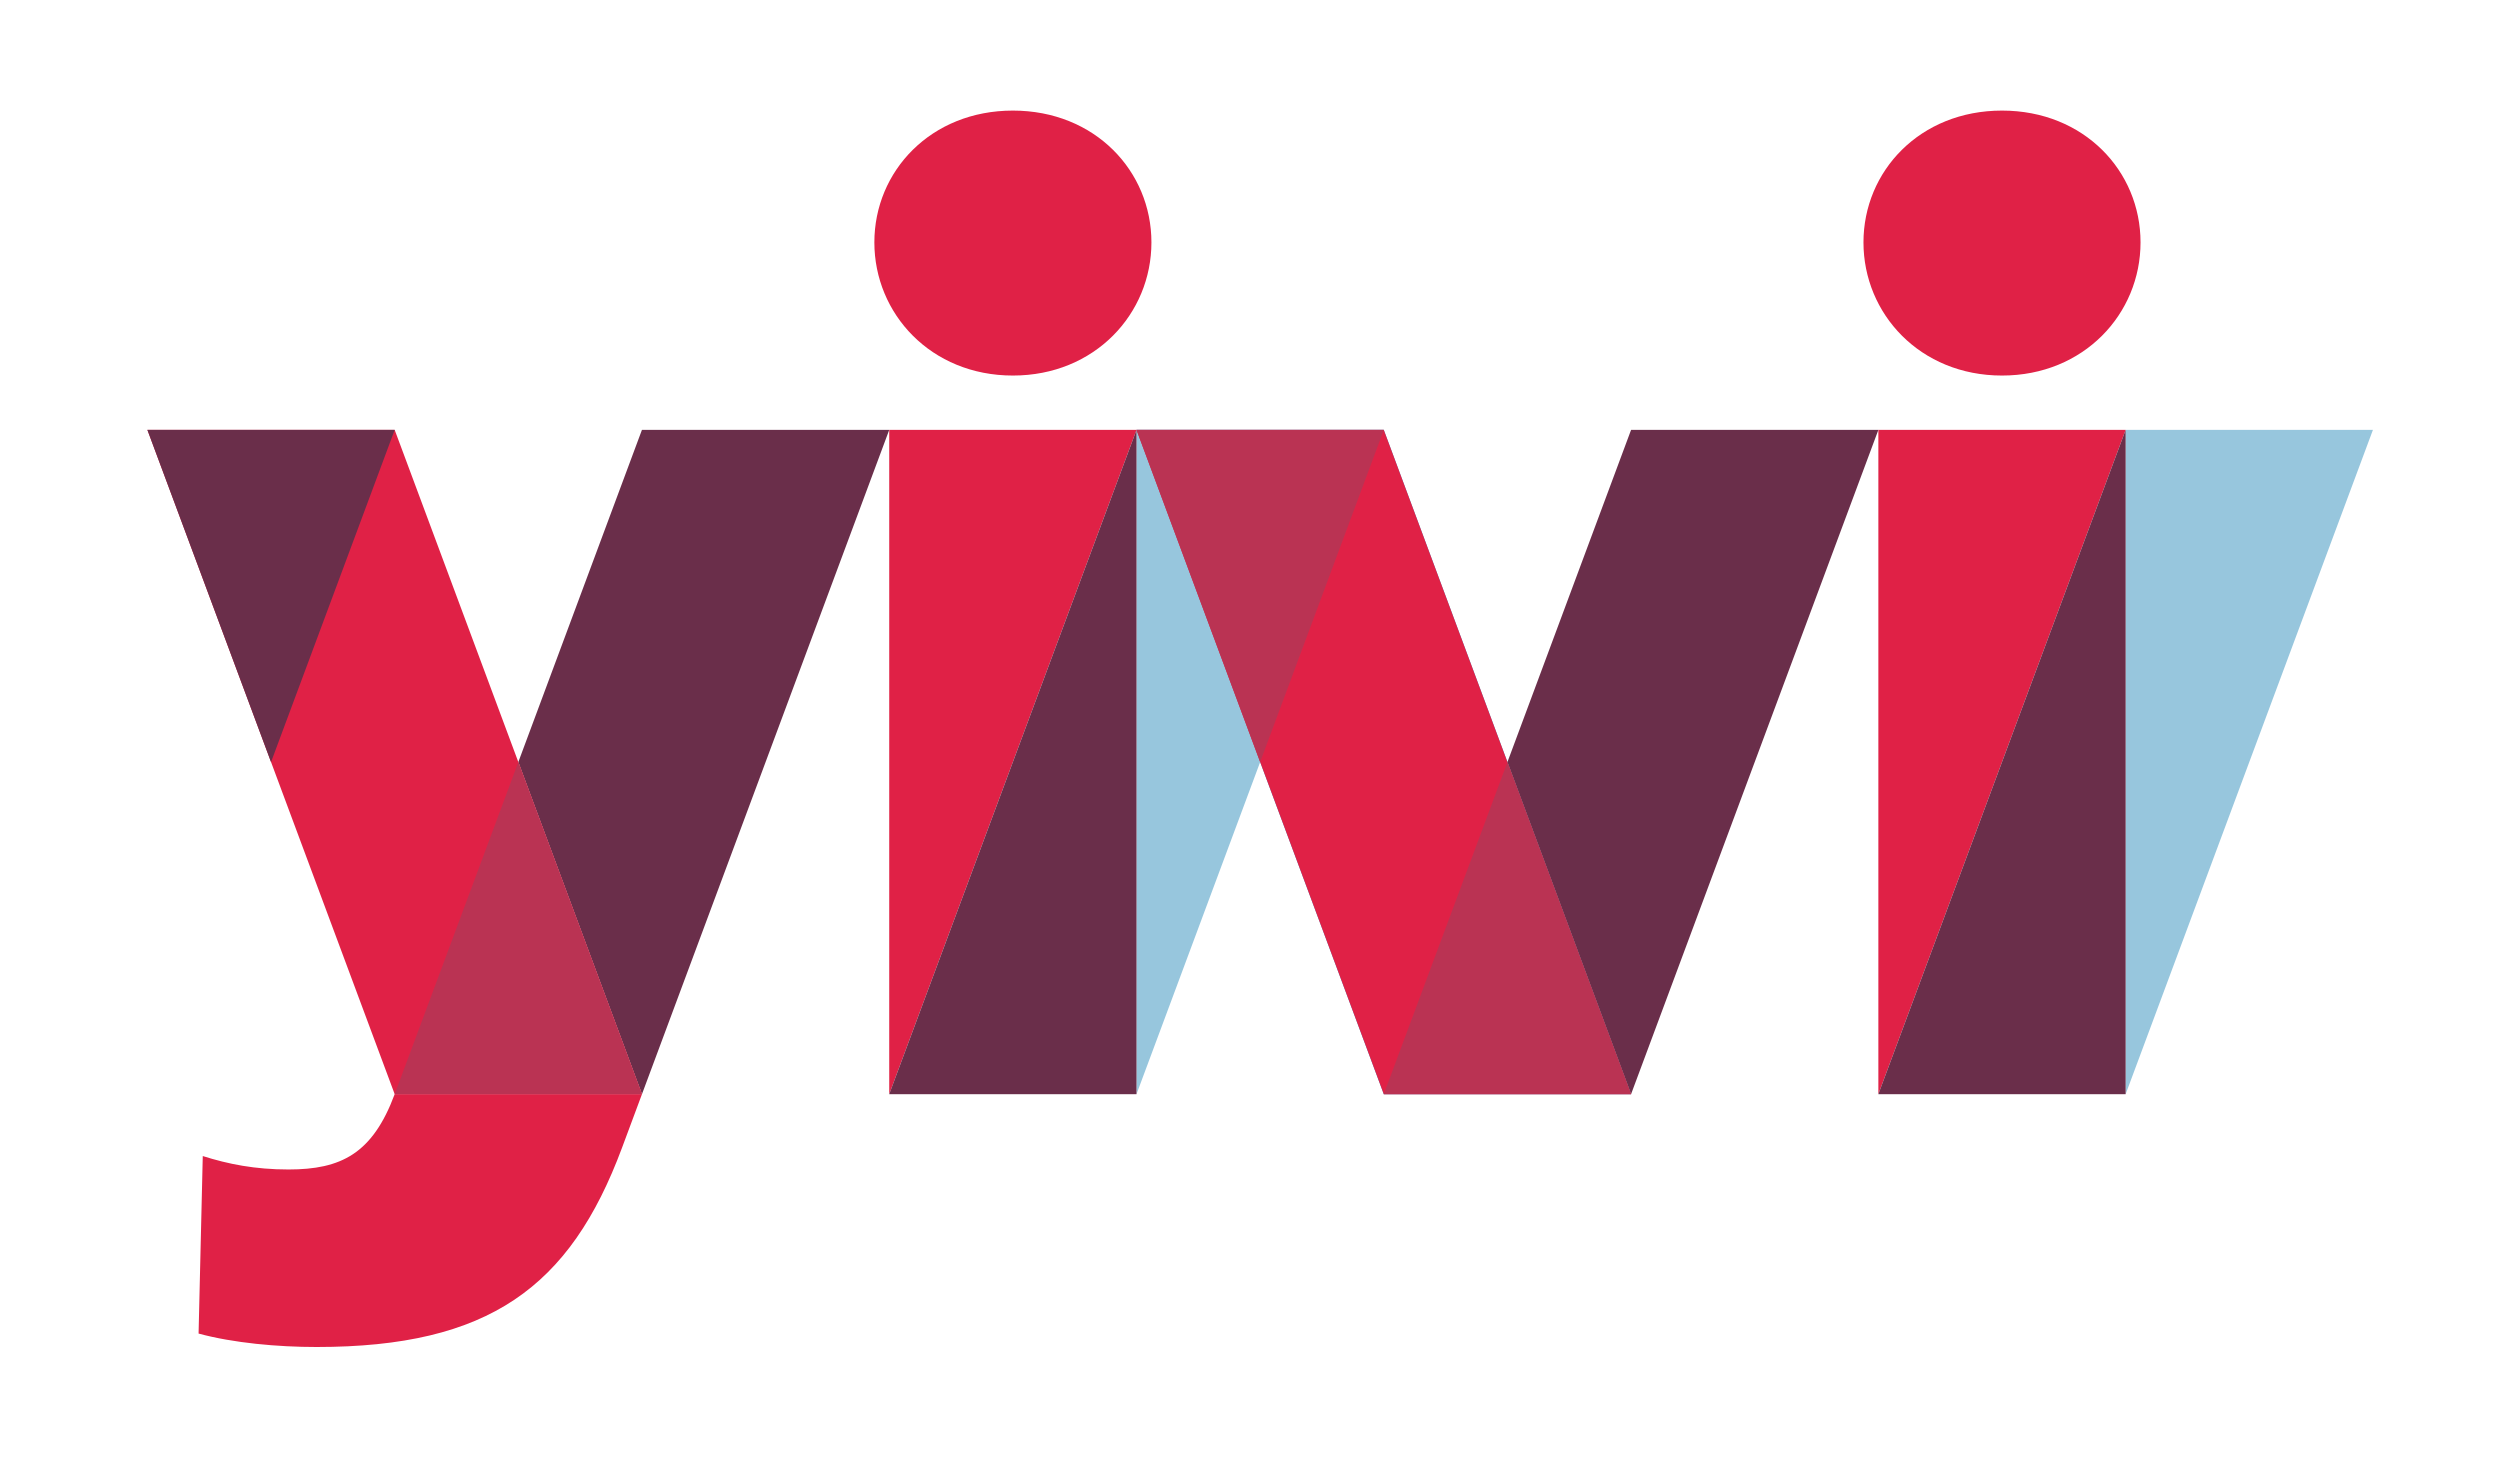 <?xml version="1.0" encoding="UTF-8"?><svg id="Laag_1" xmlns="http://www.w3.org/2000/svg" viewBox="0 0 859.74 504.7"><defs><style>.cls-1{fill:#6a2e4a;}.cls-2{fill:#fff;}.cls-3{fill:#97c6dd;}.cls-4{fill:#ba3353;}.cls-5{fill:#e02146;}.cls-6{fill:#3ea6de;}</style></defs><g id="Laag_1-2"><rect class="cls-2" width="859.74" height="504.7"/><g><polygon class="cls-6" points="390.84 147.84 475.88 376.28 560.92 376.28 475.88 147.84 390.84 147.84"/><path class="cls-5" d="m640.84,83.36c0-24.51,19.43-45.33,47.64-45.33s47.64,20.81,47.64,45.33-19.43,45.79-47.64,45.79-47.64-21.28-47.64-45.79Z"/><g><polygon class="cls-3" points="731 147.84 731 147.84 731 376.28 731 376.28 816.04 147.84 731 147.84"/><polygon class="cls-5" points="731 147.84 645.96 147.84 645.96 376.28 645.96 376.28 731 147.84 731 147.84"/><polygon class="cls-1" points="645.96 376.28 731 376.28 731 147.84 645.96 376.28"/></g><g><polygon class="cls-3" points="390.84 147.84 390.84 147.84 390.84 376.28 390.84 376.28 475.89 147.84 390.84 147.84"/><polygon class="cls-5" points="390.84 147.84 305.8 147.84 305.8 376.28 305.8 376.28 390.84 147.84 390.84 147.84"/><polygon class="cls-1" points="305.8 376.28 390.84 376.28 390.84 147.84 305.8 376.28"/></g><path class="cls-5" d="m135.73,376.28c-7.64,20.52-18.47,25.9-36.51,25.9-11.56,0-20.77-1.85-29.49-4.62l-1.44,61.05c11.95,3.24,27.18,4.62,40.59,4.62,59.2,0,87.17-20.52,105.02-68.49l6.87-18.46h-85.04Z"/><polygon class="cls-5" points="390.84 147.84 475.88 376.28 560.92 376.28 475.88 147.84 390.84 147.84"/><path class="cls-5" d="m300.69,83.36c0-24.51,19.42-45.33,47.64-45.33s47.64,20.81,47.64,45.33-19.43,45.79-47.64,45.79-47.64-21.28-47.64-45.79Z"/></g><polygon class="cls-1" points="560.92 147.84 518.4 262.07 560.92 376.28 560.92 376.28 645.96 147.84 560.92 147.84"/><polygon class="cls-1" points="220.76 147.84 178.25 262.07 220.77 376.28 220.77 376.28 305.8 147.84 220.76 147.84"/><polygon class="cls-5" points="50.69 147.84 135.73 376.28 220.77 376.28 135.73 147.84 50.69 147.84"/><g><polygon class="cls-1" points="135.73 147.84 50.69 147.84 50.69 147.84 93.21 262.08 135.73 147.84 135.73 147.84"/><polygon class="cls-4" points="475.88 147.84 390.84 147.84 390.84 147.84 433.36 262.08 475.88 147.84 475.88 147.84"/><polygon class="cls-4" points="475.88 376.29 560.92 376.29 560.92 376.29 518.4 262.08 475.88 376.29 475.88 376.29"/><polygon class="cls-4" points="135.73 376.29 220.77 376.29 220.77 376.29 178.25 262.08 135.73 376.29 135.73 376.29"/></g></g></svg>